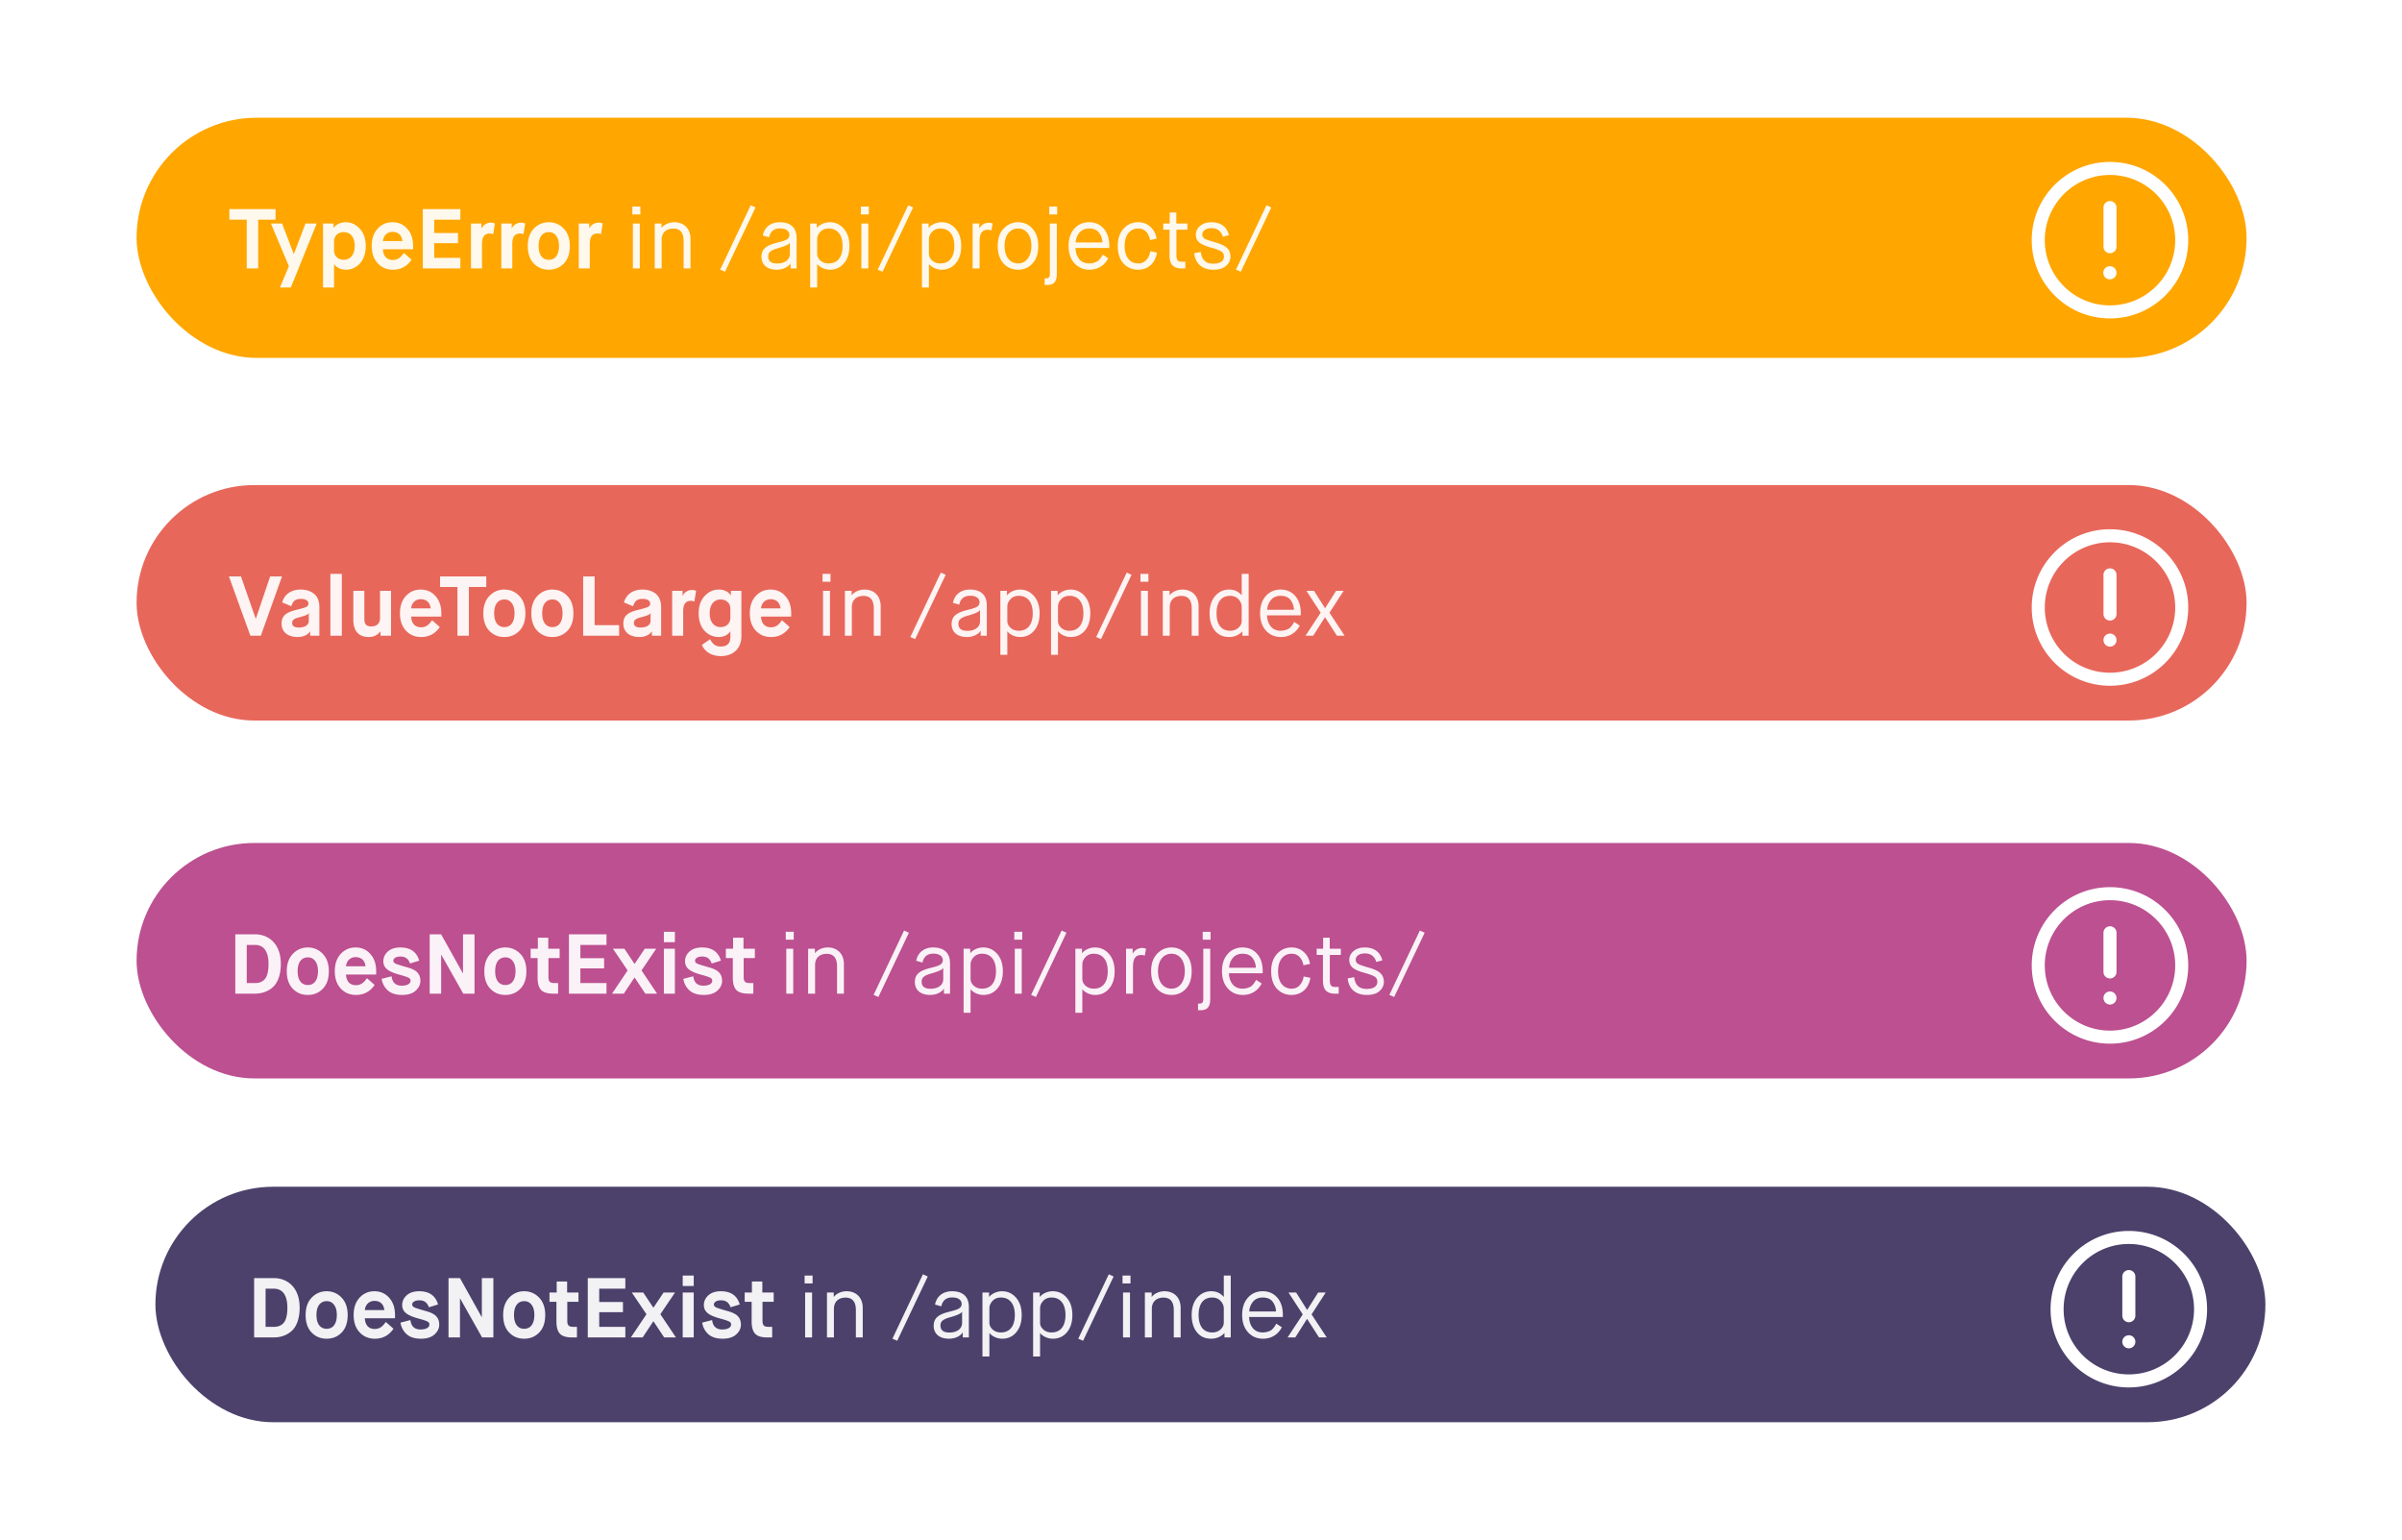 <svg width="510" height="327" viewBox="0 0 510 327" fill="none" xmlns="http://www.w3.org/2000/svg"><g id="resolution"><path fill="#fff" d="M0 0h510v327H0z"/><g id="release-4"><g id="release-bg-8 copy"><rect id="Rectangle 2 Copy" x="33" y="252" width="448" height="50" rx="25" fill="#4C416B"/></g><path id="TypeError" d="M56.389 273.65h1.782c1.71 0 2.844 1.224 2.844 4.032 0 1.674-.324 2.79-.9 3.348-.576.558-1.188.72-2.052.72h-1.674v-8.1zM58.063 284c1.494 0 2.736-.414 3.816-1.332 1.08-.936 1.746-2.682 1.746-4.986 0-4.356-2.664-6.282-5.454-6.282h-4.212V284h4.104zm9.708-2.592c-.378-.504-.576-1.224-.576-2.178s.198-1.674.576-2.178c.396-.504.918-.756 1.584-.756s1.188.252 1.566.774c.396.504.594 1.224.594 2.16 0 .936-.198 1.656-.576 2.178-.378.504-.918.756-1.584.756s-1.206-.252-1.584-.756zm-2.88-2.178c0 1.584.414 2.826 1.26 3.708.846.882 1.908 1.332 3.204 1.332 1.296 0 2.358-.45 3.204-1.332.846-.882 1.26-2.124 1.26-3.708 0-1.566-.432-2.79-1.296-3.69-.864-.9-1.926-1.35-3.168-1.35-1.242 0-2.304.45-3.168 1.35-.864.9-1.296 2.124-1.296 3.69zm17.017 1.476c-.63.918-1.26 1.494-2.34 1.494-1.278 0-2.034-.81-2.106-2.268h6.408v-.702c0-1.53-.414-2.736-1.242-3.654-.81-.918-1.854-1.386-3.132-1.386s-2.322.468-3.168 1.386c-.828.918-1.242 2.124-1.242 3.654 0 1.53.414 2.754 1.26 3.672.846.918 1.926 1.368 3.258 1.368 1.656 0 2.97-.702 3.942-2.124l-1.638-1.44zm-4.446-2.52c.09-1.098.882-1.944 2.034-1.944 1.242 0 1.98.72 2.106 1.944h-4.14zm7.571 2.664a4.12 4.12 0 0 0 1.278 2.43c.72.666 1.746.99 3.06.99 1.26 0 2.214-.306 2.88-.9.666-.612 1.008-1.296 1.008-2.07 0-.72-.198-1.314-.612-1.764-.396-.468-1.152-.846-2.268-1.152-1.278-.36-2.07-.612-2.394-.756-.306-.162-.468-.36-.468-.63 0-.486.576-.882 1.494-.882 1.17 0 1.71.558 2.052 1.476l1.944-.594c-.54-1.872-1.872-2.808-4.014-2.808-1.116 0-1.998.288-2.646.864-.63.576-.954 1.26-.954 2.052 0 1.422.99 2.178 3.204 2.808.126.036.288.09.522.144.846.234 1.386.432 1.656.576.27.126.396.342.396.612 0 .666-.738 1.062-1.89 1.062-1.26 0-1.98-.666-2.142-1.998l-2.106.54zm12.63 3.15v-8.262h.035L102.36 284h2.394v-12.6h-2.448v8.262h-.036l-4.608-8.262h-2.43V284h2.43zm12.049-2.592c-.378-.504-.576-1.224-.576-2.178s.198-1.674.576-2.178c.396-.504.918-.756 1.584-.756s1.188.252 1.566.774c.396.504.594 1.224.594 2.16 0 .936-.198 1.656-.576 2.178-.378.504-.918.756-1.584.756s-1.206-.252-1.584-.756zm-2.88-2.178c0 1.584.414 2.826 1.26 3.708.846.882 1.908 1.332 3.204 1.332 1.296 0 2.358-.45 3.204-1.332.846-.882 1.26-2.124 1.26-3.708 0-1.566-.432-2.79-1.296-3.69-.864-.9-1.926-1.35-3.168-1.35-1.242 0-2.304.45-3.168 1.35-.864.9-1.296 2.124-1.296 3.69zm11.312 1.368c0 1.188.234 2.052.72 2.592s1.368.81 2.646.81h.99v-2.25h-.774c-1.026 0-1.278-.36-1.278-1.368v-3.942h2.376v-1.98h-2.412v-2.34h-2.214v2.34h-1.53v1.98h1.476v4.158zM132.773 284v-2.25h-5.544v-3.114h5.04v-2.16h-5.04v-2.826h5.544v-2.25h-7.974V284h7.974zm3.674 0l2.268-3.42h.036l2.268 3.42h2.502l-3.312-4.932 3.114-4.608h-2.43l-2.142 3.204h-.036l-2.142-3.204h-2.43l3.114 4.608-3.312 4.932h2.502zm10.849 0v-9.54h-2.34V284h2.34zm0-10.926v-2.214h-2.34v2.214h2.34zm1.792 7.776a4.12 4.12 0 0 0 1.278 2.43c.72.666 1.746.99 3.06.99 1.26 0 2.214-.306 2.88-.9.666-.612 1.008-1.296 1.008-2.07 0-.72-.198-1.314-.612-1.764-.396-.468-1.152-.846-2.268-1.152-1.278-.36-2.07-.612-2.394-.756-.306-.162-.468-.36-.468-.63 0-.486.576-.882 1.494-.882 1.17 0 1.71.558 2.052 1.476l1.944-.594c-.54-1.872-1.872-2.808-4.014-2.808-1.116 0-1.998.288-2.646.864-.63.576-.954 1.26-.954 2.052 0 1.422.99 2.178 3.204 2.808.126.036.288.09.522.144.846.234 1.386.432 1.656.576.27.126.396.342.396.612 0 .666-.738 1.062-1.89 1.062-1.26 0-1.98-.666-2.142-1.998l-2.106.54zm10.505-.252c0 1.188.234 2.052.72 2.592s1.368.81 2.646.81h.99v-2.25h-.774c-1.026 0-1.278-.36-1.278-1.368v-3.942h2.376v-1.98h-2.412v-2.34h-2.214v2.34h-1.53v1.98h1.476v4.158zM172.422 284v-9.54h-1.476V284h1.476zm.108-11.466v-1.674h-1.692v1.674h1.692zM177.06 284v-6.084c0-1.494.972-2.376 2.466-2.376 1.458 0 2.196.882 2.196 2.664V284h1.458v-6.264c0-2.178-1.368-3.546-3.438-3.546-1.08 0-2.16.486-2.682 1.188h-.036v-.918h-1.44V284h1.476zm13.444.702l6.48-13.644-1.026-.468-6.48 13.68 1.026.432zm15.211-.702v-6.426c0-2.322-1.368-3.384-3.582-3.384-1.998 0-3.294 1.152-3.6 2.826l1.332.378c.27-1.26 1.044-1.89 2.322-1.89 1.35 0 1.998.612 1.998 1.422-.072.576-.27.846-1.044 1.152-.558.198-.828.27-1.692.486-2.322.594-3.204 1.404-3.204 2.988 0 1.566 1.116 2.718 3.222 2.718 1.512 0 2.556-.684 2.916-1.314h.036V284h1.296zm-3.924-4.302c1.458-.414 2.286-.792 2.448-1.134h.036v2.376c0 1.134-.972 2.016-2.7 2.016-1.26 0-1.89-.504-1.89-1.494 0-.846.468-1.314 2.106-1.764zm8.281-1.854c0-.594.216-1.116.666-1.602.45-.486 1.044-.72 1.782-.72 1.872 0 2.952 1.386 2.952 3.708 0 2.358-1.062 3.708-2.952 3.708-.702 0-1.278-.198-1.746-.612-.468-.414-.702-.9-.702-1.458v-3.024zm0 10.206v-4.968h.036c.414.576 1.494 1.188 2.664 1.188 1.242 0 2.232-.45 3.006-1.368.774-.918 1.152-2.142 1.152-3.672 0-1.53-.396-2.736-1.188-3.654-.792-.918-1.782-1.386-2.97-1.386-1.242 0-2.25.594-2.736 1.188H210v-.918h-1.404v13.59h1.476zm10.757-10.206c0-.594.216-1.116.666-1.602.45-.486 1.044-.72 1.782-.72 1.872 0 2.952 1.386 2.952 3.708 0 2.358-1.062 3.708-2.952 3.708-.702 0-1.278-.198-1.746-.612-.468-.414-.702-.9-.702-1.458v-3.024zm0 10.206v-4.968h.036c.414.576 1.494 1.188 2.664 1.188 1.242 0 2.232-.45 3.006-1.368.774-.918 1.152-2.142 1.152-3.672 0-1.53-.396-2.736-1.188-3.654-.792-.918-1.782-1.386-2.97-1.386-1.242 0-2.25.594-2.736 1.188h-.036v-.918h-1.404v13.59h1.476zm9.138-3.348l6.48-13.644-1.026-.468-6.48 13.68 1.026.432zm9.955-.702v-9.54h-1.476V284h1.476zm.108-11.466v-1.674h-1.692v1.674h1.692zM244.56 284v-6.084c0-1.494.972-2.376 2.466-2.376 1.458 0 2.196.882 2.196 2.664V284h1.458v-6.264c0-2.178-1.368-3.546-3.438-3.546-1.08 0-2.16.486-2.682 1.188h-.036v-.918h-1.44V284h1.476zm15.28-3.168c0 .558-.234 1.062-.702 1.476-.468.414-1.044.63-1.746.63-1.89 0-2.898-1.35-2.898-3.708s1.008-3.708 2.898-3.708c.738 0 1.332.252 1.782.738.45.486.666 1.026.666 1.62v2.952zm1.476 3.168v-13.14h-1.476v4.518h-.036c-.666-.792-1.548-1.188-2.646-1.188-1.188 0-2.178.468-2.97 1.386-.774.918-1.17 2.124-1.17 3.654 0 1.53.378 2.754 1.116 3.672.756.918 1.764 1.368 3.024 1.368 1.278 0 2.286-.594 2.79-1.188h.036V284h1.332zm9.661-2.934c-.126.234-.198.378-.252.45a2.915 2.915 0 0 1-.342.468c-.18.234-.36.396-.522.504a3.695 3.695 0 0 1-1.728.45c-.936 0-1.656-.324-2.16-.954-.486-.63-.738-1.404-.756-2.322h7.164v-.432c0-1.566-.396-2.79-1.188-3.69-.792-.9-1.818-1.35-3.096-1.35s-2.34.468-3.15 1.386c-.81.918-1.206 2.124-1.206 3.654 0 1.53.414 2.754 1.242 3.672.828.918 1.89 1.368 3.186 1.368 1.944 0 3.276-1.044 3.996-2.43l-1.188-.774zm-5.724-2.574c.018-.72.252-1.386.738-2.016.486-.63 1.188-.954 2.106-.954.954 0 1.656.288 2.106.882.45.594.702 1.278.72 2.088h-5.67zm9.766 5.508l2.484-3.924h.036l2.52 3.924h1.638l-3.222-4.896 3.006-4.644h-1.602l-2.322 3.672h-.036l-2.322-3.672h-1.62l3.024 4.644-3.222 4.896h1.638z" fill="#fff" fill-opacity=".923"/><g id="Oval"><path id="Shape" fill-rule="evenodd" clip-rule="evenodd" d="M435.385 278c0 9.176 7.439 16.615 16.615 16.615 9.176 0 16.615-7.439 16.615-16.615 0-9.176-7.439-16.615-16.615-16.615-9.176 0-16.615 7.439-16.615 16.615zm30.461 0c0 7.647-6.199 13.846-13.846 13.846s-13.846-6.199-13.846-13.846 6.199-13.846 13.846-13.846 13.846 6.199 13.846 13.846zm-15.231 1.385v-8.308a1.385 1.385 0 1 1 2.77 0v8.308a1.385 1.385 0 0 1-2.77 0zm1.385 4.153a1.385 1.385 0 1 0 0 2.77 1.385 1.385 0 0 0 0-2.77z" fill="#fff"/></g></g><g id="release-3"><g id="release-bg-9 copy"><rect id="Rectangle 2 Copy_2" x="29" y="179" width="448" height="50" rx="25" fill="#BC5090"/></g><path id="TypeError_2" d="M52.389 200.65h1.782c1.71 0 2.844 1.224 2.844 4.032 0 1.674-.324 2.79-.9 3.348-.576.558-1.188.72-2.052.72h-1.674v-8.1zM54.063 211c1.494 0 2.736-.414 3.816-1.332 1.08-.936 1.746-2.682 1.746-4.986 0-4.356-2.664-6.282-5.454-6.282h-4.212V211h4.104zm9.708-2.592c-.378-.504-.576-1.224-.576-2.178s.198-1.674.576-2.178c.396-.504.918-.756 1.584-.756s1.188.252 1.566.774c.396.504.594 1.224.594 2.16 0 .936-.198 1.656-.576 2.178-.378.504-.918.756-1.584.756s-1.206-.252-1.584-.756zm-2.88-2.178c0 1.584.414 2.826 1.26 3.708.846.882 1.908 1.332 3.204 1.332 1.296 0 2.358-.45 3.204-1.332.846-.882 1.26-2.124 1.26-3.708 0-1.566-.432-2.79-1.296-3.69-.864-.9-1.926-1.35-3.168-1.35-1.242 0-2.304.45-3.168 1.35-.864.9-1.296 2.124-1.296 3.69zm17.017 1.476c-.63.918-1.26 1.494-2.34 1.494-1.278 0-2.034-.81-2.106-2.268h6.408v-.702c0-1.53-.414-2.736-1.242-3.654-.81-.918-1.854-1.386-3.132-1.386s-2.322.468-3.168 1.386c-.828.918-1.242 2.124-1.242 3.654 0 1.53.414 2.754 1.26 3.672.846.918 1.926 1.368 3.258 1.368 1.656 0 2.97-.702 3.942-2.124l-1.638-1.44zm-4.446-2.52c.09-1.098.882-1.944 2.034-1.944 1.242 0 1.98.72 2.106 1.944h-4.14zm7.571 2.664a4.12 4.12 0 0 0 1.278 2.43c.72.666 1.746.99 3.06.99 1.26 0 2.214-.306 2.88-.9.666-.612 1.008-1.296 1.008-2.07 0-.72-.198-1.314-.612-1.764-.396-.468-1.152-.846-2.268-1.152-1.278-.36-2.07-.612-2.394-.756-.306-.162-.468-.36-.468-.63 0-.486.576-.882 1.494-.882 1.17 0 1.71.558 2.052 1.476l1.944-.594c-.54-1.872-1.872-2.808-4.014-2.808-1.116 0-1.998.288-2.646.864-.63.576-.954 1.26-.954 2.052 0 1.422.99 2.178 3.204 2.808.126.036.288.09.522.144.846.234 1.386.432 1.656.576.27.126.396.342.396.612 0 .666-.738 1.062-1.89 1.062-1.26 0-1.98-.666-2.142-1.998l-2.106.54zm12.63 3.15v-8.262h.035L98.36 211h2.394v-12.6h-2.448v8.262h-.036l-4.608-8.262h-2.43V211h2.43zm12.049-2.592c-.378-.504-.576-1.224-.576-2.178s.198-1.674.576-2.178c.396-.504.918-.756 1.584-.756s1.188.252 1.566.774c.396.504.594 1.224.594 2.16 0 .936-.198 1.656-.576 2.178-.378.504-.918.756-1.584.756s-1.206-.252-1.584-.756zm-2.88-2.178c0 1.584.414 2.826 1.26 3.708.846.882 1.908 1.332 3.204 1.332 1.296 0 2.358-.45 3.204-1.332.846-.882 1.26-2.124 1.26-3.708 0-1.566-.432-2.79-1.296-3.69-.864-.9-1.926-1.35-3.168-1.35-1.242 0-2.304.45-3.168 1.35-.864.9-1.296 2.124-1.296 3.69zm11.312 1.368c0 1.188.234 2.052.72 2.592s1.368.81 2.646.81h.99v-2.25h-.774c-1.026 0-1.278-.36-1.278-1.368v-3.942h2.376v-1.98h-2.412v-2.34h-2.214v2.34h-1.53v1.98h1.476v4.158zM128.773 211v-2.25h-5.544v-3.114h5.04v-2.16h-5.04v-2.826h5.544v-2.25h-7.974V211h7.974zm3.674 0l2.268-3.42h.036l2.268 3.42h2.502l-3.312-4.932 3.114-4.608h-2.43l-2.142 3.204h-.036l-2.142-3.204h-2.43l3.114 4.608-3.312 4.932h2.502zm10.849 0v-9.54h-2.34V211h2.34zm0-10.926v-2.214h-2.34v2.214h2.34zm1.792 7.776a4.12 4.12 0 0 0 1.278 2.43c.72.666 1.746.99 3.06.99 1.26 0 2.214-.306 2.88-.9.666-.612 1.008-1.296 1.008-2.07 0-.72-.198-1.314-.612-1.764-.396-.468-1.152-.846-2.268-1.152-1.278-.36-2.07-.612-2.394-.756-.306-.162-.468-.36-.468-.63 0-.486.576-.882 1.494-.882 1.17 0 1.71.558 2.052 1.476l1.944-.594c-.54-1.872-1.872-2.808-4.014-2.808-1.116 0-1.998.288-2.646.864-.63.576-.954 1.26-.954 2.052 0 1.422.99 2.178 3.204 2.808.126.036.288.09.522.144.846.234 1.386.432 1.656.576.27.126.396.342.396.612 0 .666-.738 1.062-1.89 1.062-1.26 0-1.98-.666-2.142-1.998l-2.106.54zm10.505-.252c0 1.188.234 2.052.72 2.592s1.368.81 2.646.81h.99v-2.25h-.774c-1.026 0-1.278-.36-1.278-1.368v-3.942h2.376v-1.98h-2.412v-2.34h-2.214v2.34h-1.53v1.98h1.476v4.158zM168.422 211v-9.54h-1.476V211h1.476zm.108-11.466v-1.674h-1.692v1.674h1.692zM173.06 211v-6.084c0-1.494.972-2.376 2.466-2.376 1.458 0 2.196.882 2.196 2.664V211h1.458v-6.264c0-2.178-1.368-3.546-3.438-3.546-1.08 0-2.16.486-2.682 1.188h-.036v-.918h-1.44V211h1.476zm13.444.702l6.48-13.644-1.026-.468-6.48 13.68 1.026.432zm15.211-.702v-6.426c0-2.322-1.368-3.384-3.582-3.384-1.998 0-3.294 1.152-3.6 2.826l1.332.378c.27-1.26 1.044-1.89 2.322-1.89 1.35 0 1.998.612 1.998 1.422-.072.576-.27.846-1.044 1.152-.558.198-.828.27-1.692.486-2.322.594-3.204 1.404-3.204 2.988 0 1.566 1.116 2.718 3.222 2.718 1.512 0 2.556-.684 2.916-1.314h.036V211h1.296zm-3.924-4.302c1.458-.414 2.286-.792 2.448-1.134h.036v2.376c0 1.134-.972 2.016-2.7 2.016-1.26 0-1.89-.504-1.89-1.494 0-.846.468-1.314 2.106-1.764zm8.281-1.854c0-.594.216-1.116.666-1.602.45-.486 1.044-.72 1.782-.72 1.872 0 2.952 1.386 2.952 3.708 0 2.358-1.062 3.708-2.952 3.708-.702 0-1.278-.198-1.746-.612-.468-.414-.702-.9-.702-1.458v-3.024zm0 10.206v-4.968h.036c.414.576 1.494 1.188 2.664 1.188 1.242 0 2.232-.45 3.006-1.368.774-.918 1.152-2.142 1.152-3.672 0-1.53-.396-2.736-1.188-3.654-.792-.918-1.782-1.386-2.97-1.386-1.242 0-2.25.594-2.736 1.188H206v-.918h-1.404v13.59h1.476zm10.865-4.05v-9.54h-1.476V211h1.476zm.108-11.466v-1.674h-1.692v1.674h1.692zm2.91 12.168l6.48-13.644-1.026-.468-6.48 13.68 1.026.432zm9.847-6.858c0-.594.216-1.116.666-1.602.45-.486 1.044-.72 1.782-.72 1.872 0 2.952 1.386 2.952 3.708 0 2.358-1.062 3.708-2.952 3.708-.702 0-1.278-.198-1.746-.612-.468-.414-.702-.9-.702-1.458v-3.024zm0 10.206v-4.968h.036c.414.576 1.494 1.188 2.664 1.188 1.242 0 2.232-.45 3.006-1.368.774-.918 1.152-2.142 1.152-3.672 0-1.53-.396-2.736-1.188-3.654-.792-.918-1.782-1.386-2.97-1.386-1.242 0-2.25.594-2.736 1.188h-.036v-.918h-1.404v13.59h1.476zM240.56 211v-5.67c0-1.782.522-2.538 1.746-2.538.324 0 .576.054.756.144l.27-1.458-.09-.054a2.384 2.384 0 0 0-.738-.126c-.774 0-1.602.414-1.98 1.188h-.036v-1.026h-1.404V211h1.476zm8.191-1.062c-1.674 0-2.88-1.332-2.88-3.708 0-2.376 1.206-3.708 2.88-3.708 1.638 0 2.808 1.386 2.808 3.708s-1.206 3.708-2.808 3.708zm0 1.332c1.242 0 2.25-.45 3.06-1.332.81-.882 1.206-2.124 1.206-3.708 0-1.566-.414-2.79-1.242-3.69-.81-.9-1.818-1.35-3.024-1.35s-2.232.45-3.078 1.35c-.846.9-1.26 2.124-1.26 3.69 0 1.584.414 2.826 1.224 3.708.81.882 1.854 1.332 3.114 1.332zm6.212 3.24c1.314 0 1.998-.648 1.998-2.376V201.46h-1.476v10.638c0 .792-.252 1.008-.81 1.008h-.306v1.404h.594zm2.07-14.976v-1.674h-1.674v1.674h1.674zm9.663 8.532c-.126.234-.198.378-.252.45a2.915 2.915 0 0 1-.342.468c-.18.234-.36.396-.522.504a3.695 3.695 0 0 1-1.728.45c-.936 0-1.656-.324-2.16-.954-.486-.63-.738-1.404-.756-2.322h7.164v-.432c0-1.566-.396-2.79-1.188-3.69-.792-.9-1.818-1.35-3.096-1.35s-2.34.468-3.15 1.386c-.81.918-1.206 2.124-1.206 3.654 0 1.53.414 2.754 1.242 3.672.828.918 1.89 1.368 3.186 1.368 1.944 0 3.276-1.044 3.996-2.43l-1.188-.774zm-5.724-2.574c.018-.72.252-1.386.738-2.016.486-.63 1.188-.954 2.106-.954.954 0 1.656.288 2.106.882.45.594.702 1.278.72 2.088h-5.67zm15.823 1.854a3.414 3.414 0 0 1-.81 1.836c-.45.504-1.026.756-1.728.756-1.8 0-2.898-1.404-2.898-3.708 0-2.322 1.152-3.708 2.88-3.708 1.44 0 2.232 1.026 2.52 2.448l1.386-.288c-.162-1.026-.594-1.872-1.314-2.52-.702-.648-1.566-.972-2.592-.972-1.242 0-2.268.45-3.096 1.368-.828.9-1.242 2.124-1.242 3.672 0 1.566.396 2.808 1.206 3.708.81.882 1.854 1.332 3.132 1.332 2.106 0 3.672-1.422 3.978-3.636l-1.422-.288zm4.098.882c0 1.854.756 2.772 2.556 2.772h.792v-1.422h-.72c-.936 0-1.17-.396-1.17-1.53v-5.274h2.34v-1.314h-2.358v-2.34h-1.404v2.34h-1.368v1.314h1.332v5.454zm5.248-.468c.216 2.07 1.53 3.51 4.05 3.51 1.206 0 2.124-.27 2.718-.828.612-.558.918-1.206.918-1.962-.018-.774-.252-1.368-.72-1.818-.45-.45-1.296-.864-2.538-1.206-1.17-.342-1.908-.594-2.232-.792-.324-.198-.486-.486-.486-.882 0-.72.702-1.332 1.944-1.332s2.052.612 2.43 1.818l1.278-.342c-.414-1.656-1.62-2.736-3.708-2.736-1.026 0-1.836.27-2.43.792-.594.522-.882 1.134-.882 1.836 0 1.386.846 2.106 3.204 2.754 1.134.306 1.872.594 2.214.828.36.234.54.594.54 1.08 0 .918-.756 1.512-2.268 1.512-1.584 0-2.466-.828-2.646-2.502l-1.386.27zm9.875 3.942l6.48-13.644-1.026-.468-6.48 13.68 1.026.432z" fill="#fff" fill-opacity=".923"/><g id="Oval_2"><path id="Shape_2" fill-rule="evenodd" clip-rule="evenodd" d="M431.385 205c0 9.176 7.439 16.615 16.615 16.615 9.176 0 16.615-7.439 16.615-16.615 0-9.176-7.439-16.615-16.615-16.615-9.176 0-16.615 7.439-16.615 16.615zm30.461 0c0 7.647-6.199 13.846-13.846 13.846s-13.846-6.199-13.846-13.846 6.199-13.846 13.846-13.846 13.846 6.199 13.846 13.846zm-15.231 1.385v-8.308a1.385 1.385 0 1 1 2.77 0v8.308a1.385 1.385 0 0 1-2.77 0zm1.385 4.153a1.385 1.385 0 1 0 0 2.77 1.385 1.385 0 0 0 0-2.77z" fill="#fff"/></g></g><g id="release-2"><g id="release-bg-9"><rect id="Rectangle 2 Copy_3" x="29" y="103" width="448" height="50" rx="25" fill="#E8675B"/></g><path id="TypeError_3" d="M55.377 135l4.5-12.6h-2.52l-3.024 8.946h-.054l-3.114-8.946h-2.556l4.554 12.6h2.214zm12.434 0v-6.048c0-1.278-.378-2.232-1.116-2.844-.738-.612-1.692-.918-2.862-.918-2.142 0-3.474 1.134-3.924 2.736l1.944.81c.306-.954.738-1.566 2.016-1.566 1.08 0 1.62.432 1.62 1.008 0 .288-.144.504-.414.666-.27.162-.954.36-2.052.63-2.358.576-3.24 1.314-3.24 2.97 0 1.584 1.134 2.826 3.438 2.826 1.926 0 2.592-1.17 2.592-1.188h.036V135h1.962zm-4.32-3.906c1.152-.288 1.782-.576 1.872-.666.054-.054.108-.144.162-.234h.036v1.656c0 .792-.702 1.404-2.124 1.404-.936 0-1.404-.324-1.404-.972 0-.504.252-.9 1.458-1.188zm9.09 3.906v-13.14h-2.43V135h2.43zm2.438-3.384c0 2.232 1.044 3.654 3.258 3.654 1.062 0 1.89-.396 2.484-1.188h.036V135h2.232v-9.54h-2.34v5.724c0 1.278-.756 1.836-1.89 1.836-1.008 0-1.44-.45-1.44-1.656v-5.904h-2.34v6.156zm16.723.09c-.63.918-1.26 1.494-2.34 1.494-1.278 0-2.034-.81-2.106-2.268h6.408v-.702c0-1.53-.414-2.736-1.242-3.654-.81-.918-1.854-1.386-3.132-1.386s-2.322.468-3.168 1.386c-.828.918-1.242 2.124-1.242 3.654 0 1.53.414 2.754 1.26 3.672.846.918 1.926 1.368 3.258 1.368 1.656 0 2.97-.702 3.942-2.124l-1.638-1.44zm-4.446-2.52c.09-1.098.882-1.944 2.034-1.944 1.242 0 1.98.72 2.106 1.944h-4.14zM99.555 135v-10.35h3.69v-2.25h-9.81v2.25h3.69V135h2.43zm5.946-2.592c-.378-.504-.576-1.224-.576-2.178s.198-1.674.576-2.178c.396-.504.918-.756 1.584-.756s1.188.252 1.566.774c.396.504.594 1.224.594 2.16 0 .936-.198 1.656-.576 2.178-.378.504-.918.756-1.584.756s-1.206-.252-1.584-.756zm-2.88-2.178c0 1.584.414 2.826 1.26 3.708.846.882 1.908 1.332 3.204 1.332 1.296 0 2.358-.45 3.204-1.332.846-.882 1.26-2.124 1.26-3.708 0-1.566-.432-2.79-1.296-3.69-.864-.9-1.926-1.35-3.168-1.35-1.242 0-2.304.45-3.168 1.35-.864.9-1.296 2.124-1.296 3.69zm13.076 2.178c-.378-.504-.576-1.224-.576-2.178s.198-1.674.576-2.178c.396-.504.918-.756 1.584-.756s1.188.252 1.566.774c.396.504.594 1.224.594 2.16 0 .936-.198 1.656-.576 2.178-.378.504-.918.756-1.584.756s-1.206-.252-1.584-.756zm-2.88-2.178c0 1.584.414 2.826 1.26 3.708.846.882 1.908 1.332 3.204 1.332 1.296 0 2.358-.45 3.204-1.332.846-.882 1.26-2.124 1.26-3.708 0-1.566-.432-2.79-1.296-3.69-.864-.9-1.926-1.35-3.168-1.35-1.242 0-2.304.45-3.168 1.35-.864.9-1.296 2.124-1.296 3.69zm18.637 4.77v-2.25h-5.202V122.4h-2.43V135h7.632zm8.92 0v-6.048c0-1.278-.378-2.232-1.116-2.844-.738-.612-1.692-.918-2.862-.918-2.142 0-3.474 1.134-3.924 2.736l1.944.81c.306-.954.738-1.566 2.016-1.566 1.08 0 1.62.432 1.62 1.008 0 .288-.144.504-.414.666-.27.162-.954.36-2.052.63-2.358.576-3.24 1.314-3.24 2.97 0 1.584 1.134 2.826 3.438 2.826 1.926 0 2.592-1.17 2.592-1.188h.036V135h1.962zm-4.32-3.906c1.152-.288 1.782-.576 1.872-.666.054-.054.108-.144.162-.234h.036v1.656c0 .792-.702 1.404-2.124 1.404-.936 0-1.404-.324-1.404-.972 0-.504.252-.9 1.458-1.188zm9 3.906v-5.238c0-1.458.54-2.178 1.638-2.178.234 0 .468.054.738.144l.36-2.268a2.01 2.01 0 0 0-.864-.18c-.846 0-1.602.468-1.962 1.188h-.036v-1.008h-2.214V135h2.34zm10.02-3.798c0 1.098-.81 1.962-2.052 1.962-1.368 0-2.34-1.044-2.34-2.934 0-1.89.954-2.934 2.34-2.934 1.242 0 2.052.864 2.052 1.944v1.962zm-6.048 5.742c.63 1.44 2.034 2.376 4.032 2.376 1.278 0 2.322-.378 3.132-1.116.81-.738 1.224-1.818 1.224-3.204v-9.54h-2.232v.918h-.036c-.594-.792-1.422-1.188-2.52-1.188-1.152 0-2.16.45-3.006 1.368-.846.9-1.278 2.124-1.278 3.672 0 1.566.414 2.808 1.242 3.708.828.882 1.854 1.332 3.078 1.332 1.026 0 2.016-.54 2.376-1.188h.036v1.206c0 1.386-.792 1.998-2.016 1.998-1.098 0-1.728-.468-2.286-1.548l-1.746 1.206zm17.001-5.238c-.63.918-1.26 1.494-2.34 1.494-1.278 0-2.034-.81-2.106-2.268h6.408v-.702c0-1.53-.414-2.736-1.242-3.654-.81-.918-1.854-1.386-3.132-1.386s-2.322.468-3.168 1.386c-.828.918-1.242 2.124-1.242 3.654 0 1.53.414 2.754 1.26 3.672.846.918 1.926 1.368 3.258 1.368 1.656 0 2.97-.702 3.942-2.124l-1.638-1.44zm-4.446-2.52c.09-1.098.882-1.944 2.034-1.944 1.242 0 1.98.72 2.106 1.944h-4.14zM176.226 135v-9.54h-1.476V135h1.476zm.108-11.466v-1.674h-1.692v1.674h1.692zM180.865 135v-6.084c0-1.494.972-2.376 2.466-2.376 1.458 0 2.196.882 2.196 2.664V135h1.458v-6.264c0-2.178-1.368-3.546-3.438-3.546-1.08 0-2.16.486-2.682 1.188h-.036v-.918h-1.44V135h1.476zm13.444.702l6.48-13.644-1.026-.468-6.48 13.68 1.026.432zM209.52 135v-6.426c0-2.322-1.368-3.384-3.582-3.384-1.998 0-3.294 1.152-3.6 2.826l1.332.378c.27-1.26 1.044-1.89 2.322-1.89 1.35 0 1.998.612 1.998 1.422-.072.576-.27.846-1.044 1.152-.558.198-.828.27-1.692.486-2.322.594-3.204 1.404-3.204 2.988 0 1.566 1.116 2.718 3.222 2.718 1.512 0 2.556-.684 2.916-1.314h.036V135h1.296zm-3.924-4.302c1.458-.414 2.286-.792 2.448-1.134h.036v2.376c0 1.134-.972 2.016-2.7 2.016-1.26 0-1.89-.504-1.89-1.494 0-.846.468-1.314 2.106-1.764zm8.28-1.854c0-.594.216-1.116.666-1.602.45-.486 1.044-.72 1.782-.72 1.872 0 2.952 1.386 2.952 3.708 0 2.358-1.062 3.708-2.952 3.708-.702 0-1.278-.198-1.746-.612-.468-.414-.702-.9-.702-1.458v-3.024zm0 10.206v-4.968h.036c.414.576 1.494 1.188 2.664 1.188 1.242 0 2.232-.45 3.006-1.368.774-.918 1.152-2.142 1.152-3.672 0-1.53-.396-2.736-1.188-3.654-.792-.918-1.782-1.386-2.97-1.386-1.242 0-2.25.594-2.736 1.188h-.036v-.918H212.4v13.59h1.476zm10.758-10.206c0-.594.216-1.116.666-1.602.45-.486 1.044-.72 1.782-.72 1.872 0 2.952 1.386 2.952 3.708 0 2.358-1.062 3.708-2.952 3.708-.702 0-1.278-.198-1.746-.612-.468-.414-.702-.9-.702-1.458v-3.024zm0 10.206v-4.968h.036c.414.576 1.494 1.188 2.664 1.188 1.242 0 2.232-.45 3.006-1.368.774-.918 1.152-2.142 1.152-3.672 0-1.53-.396-2.736-1.188-3.654-.792-.918-1.782-1.386-2.97-1.386-1.242 0-2.25.594-2.736 1.188h-.036v-.918h-1.404v13.59h1.476zm9.138-3.348l6.48-13.644-1.026-.468-6.48 13.68 1.026.432zm9.954-.702v-9.54h-1.476V135h1.476zm.108-11.466v-1.674h-1.692v1.674h1.692zM248.365 135v-6.084c0-1.494.972-2.376 2.466-2.376 1.458 0 2.196.882 2.196 2.664V135h1.458v-6.264c0-2.178-1.368-3.546-3.438-3.546-1.08 0-2.16.486-2.682 1.188h-.036v-.918h-1.44V135h1.476zm15.28-3.168c0 .558-.234 1.062-.702 1.476-.468.414-1.044.63-1.746.63-1.89 0-2.898-1.35-2.898-3.708s1.008-3.708 2.898-3.708c.738 0 1.332.252 1.782.738.45.486.666 1.026.666 1.62v2.952zm1.476 3.168v-13.14h-1.476v4.518h-.036c-.666-.792-1.548-1.188-2.646-1.188-1.188 0-2.178.468-2.97 1.386-.774.918-1.17 2.124-1.17 3.654 0 1.53.378 2.754 1.116 3.672.756.918 1.764 1.368 3.024 1.368 1.278 0 2.286-.594 2.79-1.188h.036V135h1.332zm9.661-2.934c-.126.234-.198.378-.252.45a2.915 2.915 0 0 1-.342.468c-.18.234-.36.396-.522.504a3.695 3.695 0 0 1-1.728.45c-.936 0-1.656-.324-2.16-.954-.486-.63-.738-1.404-.756-2.322h7.164v-.432c0-1.566-.396-2.79-1.188-3.69-.792-.9-1.818-1.35-3.096-1.35s-2.34.468-3.15 1.386c-.81.918-1.206 2.124-1.206 3.654 0 1.53.414 2.754 1.242 3.672.828.918 1.89 1.368 3.186 1.368 1.944 0 3.276-1.044 3.996-2.43l-1.188-.774zm-5.724-2.574c.018-.72.252-1.386.738-2.016.486-.63 1.188-.954 2.106-.954.954 0 1.656.288 2.106.882.45.594.702 1.278.72 2.088h-5.67zm9.765 5.508l2.484-3.924h.036l2.52 3.924h1.638l-3.222-4.896 3.006-4.644h-1.602l-2.322 3.672h-.036l-2.322-3.672h-1.62l3.024 4.644-3.222 4.896h1.638z" fill="#fff" fill-opacity=".923"/><g id="Oval_3"><path id="Shape_3" fill-rule="evenodd" clip-rule="evenodd" d="M431.385 129c0 9.176 7.439 16.615 16.615 16.615 9.176 0 16.615-7.439 16.615-16.615 0-9.176-7.439-16.615-16.615-16.615-9.176 0-16.615 7.439-16.615 16.615zm30.461 0c0 7.647-6.199 13.846-13.846 13.846s-13.846-6.199-13.846-13.846 6.199-13.846 13.846-13.846 13.846 6.199 13.846 13.846zm-15.231 1.385v-8.308a1.385 1.385 0 1 1 2.77 0v8.308a1.385 1.385 0 0 1-2.77 0zm1.385 4.153a1.385 1.385 0 1 0 0 2.77 1.385 1.385 0 0 0 0-2.77z" fill="#fff"/></g></g><g id="release-1"><g id="release-bg-4 copy"><rect id="Rectangle 2 Copy_4" x="29" y="25" width="448" height="51" rx="25.5" fill="#FFA600"/></g><path id="TypeError_4" d="M54.819 57V46.65h3.69V44.4h-9.81v2.25h3.69V57h2.43zm6.932 4.05l5.49-13.59h-2.376l-2.466 6.462h-.036l-2.466-6.462H57.52l3.816 9.072-1.908 4.518h2.322zm9.176-9.81c0-1.08.81-1.944 2.052-1.944 1.386 0 2.34 1.044 2.34 2.934 0 1.89-.972 2.934-2.34 2.934-1.242 0-2.052-.864-2.052-1.962V51.24zm0 9.81v-4.968h.036l.072.126c.216.306.99 1.062 2.43 1.062 1.17 0 2.16-.45 2.97-1.35.81-.9 1.224-2.124 1.224-3.69 0-1.548-.432-2.772-1.278-3.672-.846-.918-1.818-1.368-2.952-1.368-1.854.018-2.574 1.17-2.574 1.188h-.036v-.918h-2.232v13.59h2.34zm14.821-7.344c-.63.918-1.26 1.494-2.34 1.494-1.278 0-2.034-.81-2.106-2.268h6.408v-.702c0-1.53-.414-2.736-1.242-3.654-.81-.918-1.854-1.386-3.132-1.386s-2.322.468-3.168 1.386c-.828.918-1.242 2.124-1.242 3.654 0 1.53.414 2.754 1.26 3.672.846.918 1.926 1.368 3.258 1.368 1.656 0 2.97-.702 3.942-2.124l-1.638-1.44zm-4.446-2.52c.09-1.098.882-1.944 2.034-1.944 1.242 0 1.98.72 2.106 1.944h-4.14zM97.747 57v-2.25h-5.544v-3.114h5.04v-2.16h-5.04V46.65h5.544V44.4h-7.974V57h7.974zm4.592 0v-5.238c0-1.458.54-2.178 1.638-2.178.234 0 .468.054.738.144l.36-2.268a2.01 2.01 0 0 0-.864-.18c-.846 0-1.602.468-1.962 1.188h-.036V47.46h-2.214V57h2.34zm6.434 0v-5.238c0-1.458.54-2.178 1.638-2.178.234 0 .468.054.738.144l.36-2.268a2.01 2.01 0 0 0-.864-.18c-.846 0-1.602.468-1.962 1.188h-.036V47.46h-2.214V57h2.34zm6.168-2.592c-.378-.504-.576-1.224-.576-2.178s.198-1.674.576-2.178c.396-.504.918-.756 1.584-.756s1.188.252 1.566.774c.396.504.594 1.224.594 2.16 0 .936-.198 1.656-.576 2.178-.378.504-.918.756-1.584.756s-1.206-.252-1.584-.756zm-2.88-2.178c0 1.584.414 2.826 1.26 3.708.846.882 1.908 1.332 3.204 1.332 1.296 0 2.358-.45 3.204-1.332.846-.882 1.26-2.124 1.26-3.708 0-1.566-.432-2.79-1.296-3.69-.864-.9-1.926-1.35-3.168-1.35-1.242 0-2.304.45-3.168 1.35-.864.9-1.296 2.124-1.296 3.69zM125.226 57v-5.238c0-1.458.54-2.178 1.638-2.178.234 0 .468.054.738.144l.36-2.268a2.01 2.01 0 0 0-.864-.18c-.846 0-1.602.468-1.962 1.188h-.036V47.46h-2.214V57h2.34zm10.623 0v-9.54h-1.476V57h1.476zm.108-11.466V43.86h-1.692v1.674h1.692zM140.488 57v-6.084c0-1.494.972-2.376 2.466-2.376 1.458 0 2.196.882 2.196 2.664V57h1.458v-6.264c0-2.178-1.368-3.546-3.438-3.546-1.08 0-2.16.486-2.682 1.188h-.036v-.918h-1.44V57h1.476zm13.444.702l6.48-13.644-1.026-.468-6.48 13.68 1.026.432zM169.143 57v-6.426c0-2.322-1.368-3.384-3.582-3.384-1.998 0-3.294 1.152-3.6 2.826l1.332.378c.27-1.26 1.044-1.89 2.322-1.89 1.35 0 1.998.612 1.998 1.422-.072.576-.27.846-1.044 1.152-.558.198-.828.27-1.692.486-2.322.594-3.204 1.404-3.204 2.988 0 1.566 1.116 2.718 3.222 2.718 1.512 0 2.556-.684 2.916-1.314h.036V57h1.296zm-3.924-4.302c1.458-.414 2.286-.792 2.448-1.134h.036v2.376c0 1.134-.972 2.016-2.7 2.016-1.26 0-1.89-.504-1.89-1.494 0-.846.468-1.314 2.106-1.764zm8.28-1.854c0-.594.216-1.116.666-1.602.45-.486 1.044-.72 1.782-.72 1.872 0 2.952 1.386 2.952 3.708 0 2.358-1.062 3.708-2.952 3.708-.702 0-1.278-.198-1.746-.612-.468-.414-.702-.9-.702-1.458v-3.024zm0 10.206v-4.968h.036c.414.576 1.494 1.188 2.664 1.188 1.242 0 2.232-.45 3.006-1.368.774-.918 1.152-2.142 1.152-3.672 0-1.53-.396-2.736-1.188-3.654-.792-.918-1.782-1.386-2.97-1.386-1.242 0-2.25.594-2.736 1.188h-.036v-.918h-1.404v13.59h1.476zM184.365 57v-9.54h-1.476V57h1.476zm.108-11.466V43.86h-1.692v1.674h1.692zm2.91 12.168l6.48-13.644-1.026-.468-6.48 13.68 1.026.432zm9.847-6.858c0-.594.216-1.116.666-1.602.45-.486 1.044-.72 1.782-.72 1.872 0 2.952 1.386 2.952 3.708 0 2.358-1.062 3.708-2.952 3.708-.702 0-1.278-.198-1.746-.612-.468-.414-.702-.9-.702-1.458v-3.024zm0 10.206v-4.968h.036c.414.576 1.494 1.188 2.664 1.188 1.242 0 2.232-.45 3.006-1.368.774-.918 1.152-2.142 1.152-3.672 0-1.53-.396-2.736-1.188-3.654-.792-.918-1.782-1.386-2.97-1.386-1.242 0-2.25.594-2.736 1.188h-.036v-.918h-1.404v13.59h1.476zM207.988 57v-5.67c0-1.782.522-2.538 1.746-2.538.324 0 .576.054.756.144l.27-1.458-.09-.054a2.384 2.384 0 0 0-.738-.126c-.774 0-1.602.414-1.98 1.188h-.036V47.46h-1.404V57h1.476zm8.191-1.062c-1.674 0-2.88-1.332-2.88-3.708 0-2.376 1.206-3.708 2.88-3.708 1.638 0 2.808 1.386 2.808 3.708s-1.206 3.708-2.808 3.708zm0 1.332c1.242 0 2.25-.45 3.06-1.332.81-.882 1.206-2.124 1.206-3.708 0-1.566-.414-2.79-1.242-3.69-.81-.9-1.818-1.35-3.024-1.35s-2.232.45-3.078 1.35c-.846.9-1.26 2.124-1.26 3.69 0 1.584.414 2.826 1.224 3.708.81.882 1.854 1.332 3.114 1.332zm6.212 3.24c1.314 0 1.998-.648 1.998-2.376V47.46h-1.476v10.638c0 .792-.252 1.008-.81 1.008h-.306v1.404h.594zm2.07-14.976V43.86h-1.674v1.674h1.674zm9.662 8.532c-.126.234-.198.378-.252.45a2.915 2.915 0 0 1-.342.468c-.18.234-.36.396-.522.504a3.695 3.695 0 0 1-1.728.45c-.936 0-1.656-.324-2.16-.954-.486-.63-.738-1.404-.756-2.322h7.164v-.432c0-1.566-.396-2.79-1.188-3.69-.792-.9-1.818-1.35-3.096-1.35s-2.34.468-3.15 1.386c-.81.918-1.206 2.124-1.206 3.654 0 1.53.414 2.754 1.242 3.672.828.918 1.89 1.368 3.186 1.368 1.944 0 3.276-1.044 3.996-2.43l-1.188-.774zm-5.724-2.574c.018-.72.252-1.386.738-2.016.486-.63 1.188-.954 2.106-.954.954 0 1.656.288 2.106.882.45.594.702 1.278.72 2.088h-5.67zm15.824 1.854a3.414 3.414 0 0 1-.81 1.836c-.45.504-1.026.756-1.728.756-1.8 0-2.898-1.404-2.898-3.708 0-2.322 1.152-3.708 2.88-3.708 1.44 0 2.232 1.026 2.52 2.448l1.386-.288c-.162-1.026-.594-1.872-1.314-2.52-.702-.648-1.566-.972-2.592-.972-1.242 0-2.268.45-3.096 1.368-.828.9-1.242 2.124-1.242 3.672 0 1.566.396 2.808 1.206 3.708.81.882 1.854 1.332 3.132 1.332 2.106 0 3.672-1.422 3.978-3.636l-1.422-.288zm4.097.882c0 1.854.756 2.772 2.556 2.772h.792v-1.422h-.72c-.936 0-1.17-.396-1.17-1.53v-5.274h2.34V47.46h-2.358v-2.34h-1.404v2.34h-1.368v1.314h1.332v5.454zm5.249-.468c.216 2.07 1.53 3.51 4.05 3.51 1.206 0 2.124-.27 2.718-.828.612-.558.918-1.206.918-1.962-.018-.774-.252-1.368-.72-1.818-.45-.45-1.296-.864-2.538-1.206-1.17-.342-1.908-.594-2.232-.792-.324-.198-.486-.486-.486-.882 0-.72.702-1.332 1.944-1.332s2.052.612 2.43 1.818l1.278-.342c-.414-1.656-1.62-2.736-3.708-2.736-1.026 0-1.836.27-2.43.792-.594.522-.882 1.134-.882 1.836 0 1.386.846 2.106 3.204 2.754 1.134.306 1.872.594 2.214.828.36.234.54.594.54 1.08 0 .918-.756 1.512-2.268 1.512-1.584 0-2.466-.828-2.646-2.502l-1.386.27zm9.875 3.942l6.48-13.644-1.026-.468-6.48 13.68 1.026.432z" fill="#fff" fill-opacity=".923"/><g id="Oval_4"><path id="Shape_4" fill-rule="evenodd" clip-rule="evenodd" d="M431.385 51c0 9.176 7.439 16.615 16.615 16.615 9.176 0 16.615-7.439 16.615-16.615 0-9.176-7.439-16.615-16.615-16.615-9.176 0-16.615 7.439-16.615 16.615zm30.461 0c0 7.647-6.199 13.846-13.846 13.846S434.154 58.647 434.154 51 440.353 37.154 448 37.154 461.846 43.353 461.846 51zm-15.231 1.385v-8.308a1.385 1.385 0 0 1 2.77 0v8.308a1.385 1.385 0 0 1-2.77 0zM448 56.539a1.385 1.385 0 1 0 0 2.769 1.385 1.385 0 0 0 0-2.77z" fill="#fff"/></g></g></g><style>@keyframes spin{0%,to{transform:rotate(0deg)}25%,4%{transform:rotate(60deg)}30%,60%{transform:rotate(240deg)}63%,70%,96%{transform:rotate(180deg)}}@keyframes animate-top-left-in{0%{transform:translate(-5%,-5%)}to{transform:translate(0%,0%)}}@keyframes animate-bottom-right-in{0%{transform:translate(5%,5%)}to{transform:translate(0%,0%)}}@keyframes resolve{0%,to{transform:scale(1)}50%{transform:scale(1.05)}}#release-1,#release-2,#release-3,#release-4{animation:.3s resolve ease-out;transform-origin:center center}#release-2{animation-delay:.1s}#release-3{animation-delay:.2s}#release-4{animation-delay:.3s}</style></svg>
